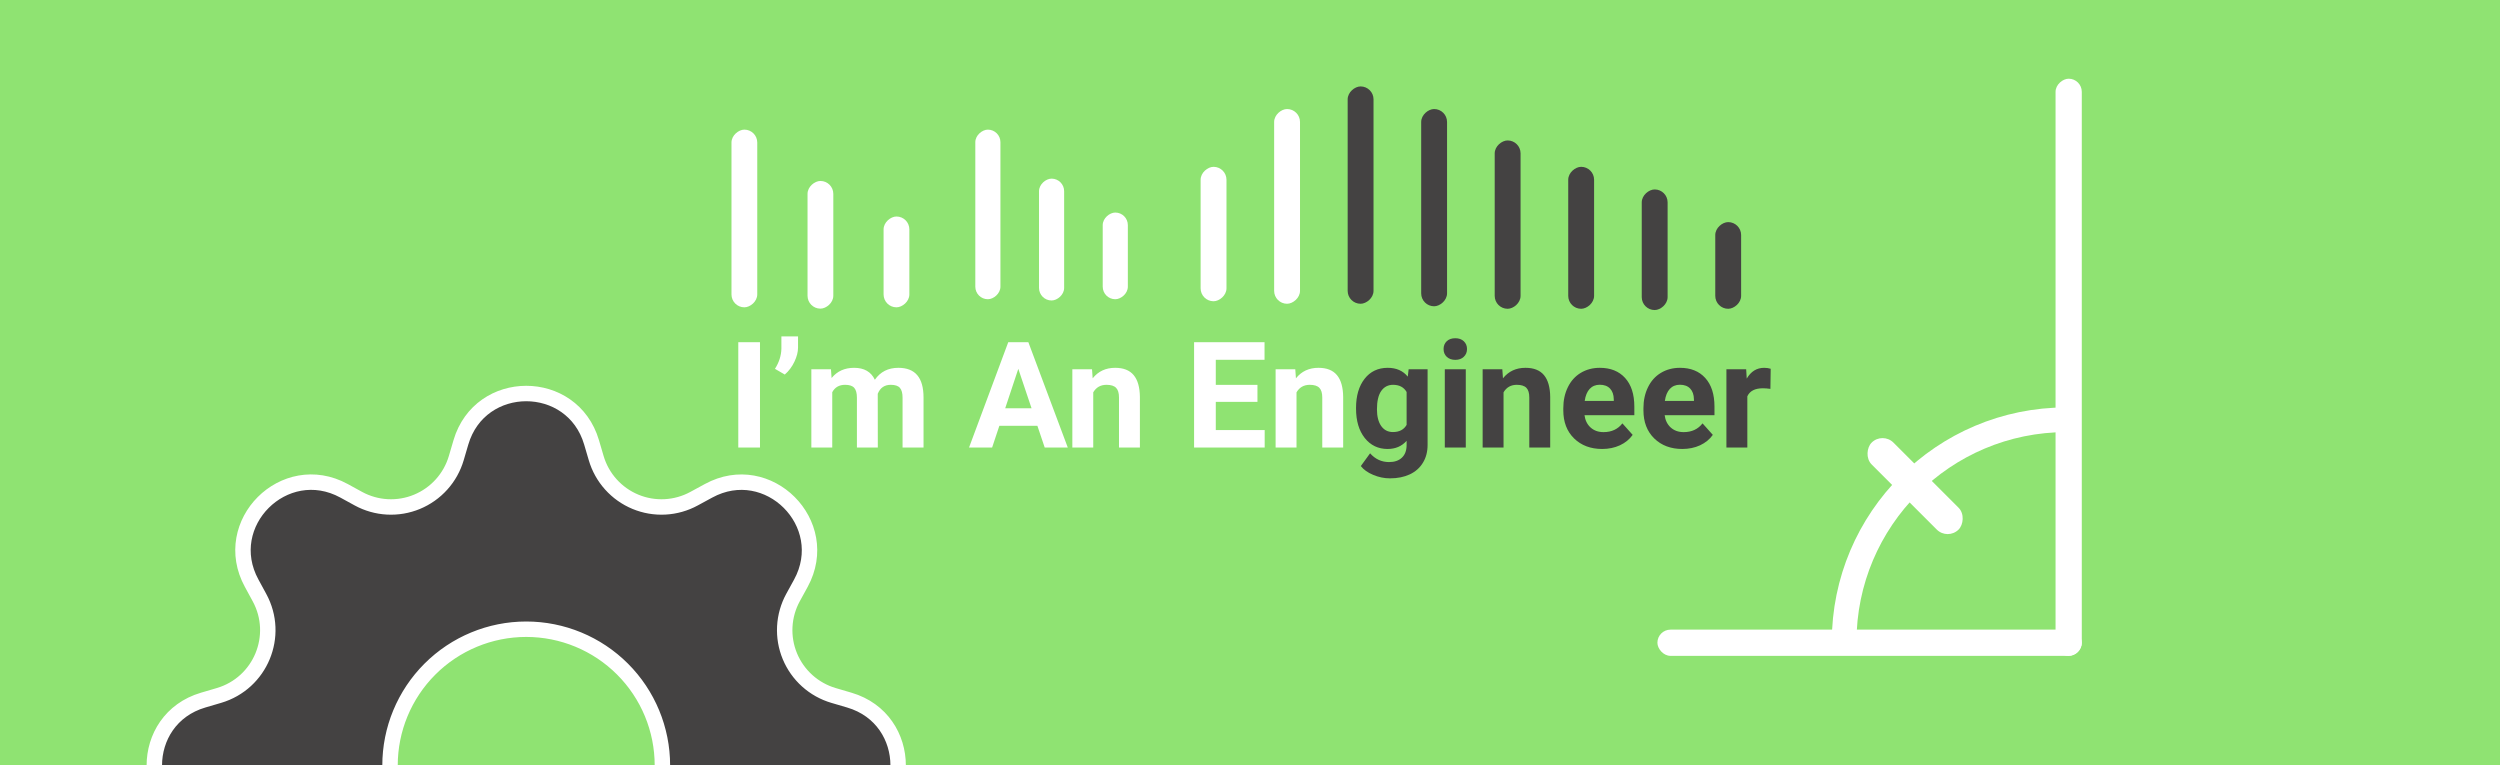 <svg width="1620" height="496" viewBox="0 0 1620 496" fill="none" xmlns="http://www.w3.org/2000/svg">
<g clip-path="url(#clip0_2_329)">
<rect width="1620" height="496" fill="#8FE372"/>
<path d="M383.326 286.631C370.884 244.456 311.116 244.456 298.674 286.631L295.662 296.874C293.803 303.188 290.554 309.006 286.154 313.901C281.754 318.796 276.314 322.644 270.233 325.163C264.152 327.682 257.585 328.808 251.012 328.458C244.439 328.109 238.028 326.293 232.249 323.143L222.91 318.022C184.26 296.994 141.994 339.26 163.052 377.88L168.143 387.249C181.579 411.951 168.836 442.709 141.874 450.662L131.631 453.674C89.456 466.116 89.456 525.884 131.631 538.326L141.874 541.338C148.188 543.197 154.006 546.446 158.901 550.846C163.796 555.246 167.644 560.686 170.163 566.767C172.682 572.848 173.808 579.415 173.458 585.988C173.109 592.561 171.293 598.972 168.143 604.751L163.022 614.09C141.994 652.74 184.26 695.006 222.88 673.948L232.249 668.857C238.028 665.707 244.439 663.891 251.012 663.542C257.585 663.192 264.152 664.318 270.233 666.837C276.314 669.356 281.754 673.204 286.154 678.099C290.554 682.994 293.803 688.812 295.662 695.126L298.674 705.369C311.116 747.544 370.884 747.544 383.326 705.369L386.338 695.126C388.197 688.812 391.446 682.994 395.846 678.099C400.246 673.204 405.686 669.356 411.767 666.837C417.848 664.318 424.415 663.192 430.988 663.542C437.561 663.891 443.972 665.707 449.751 668.857L459.09 673.978C497.74 695.006 540.006 652.74 518.948 614.12L513.857 604.751C510.707 598.972 508.891 592.561 508.542 585.988C508.192 579.415 509.318 572.848 511.837 566.767C514.356 560.686 518.204 555.246 523.099 550.846C527.994 546.446 533.812 543.197 540.126 541.338L550.369 538.326C592.544 525.884 592.544 466.116 550.369 453.674L540.126 450.662C533.812 448.803 527.994 445.554 523.099 441.154C518.204 436.754 514.356 431.314 511.837 425.233C509.318 419.152 508.192 412.585 508.542 406.012C508.891 399.439 510.707 393.028 513.857 387.249L518.979 377.91C540.006 339.26 497.74 296.994 459.12 318.052L449.751 323.143C443.972 326.293 437.561 328.109 430.988 328.458C424.415 328.808 417.848 327.682 411.767 325.163C405.686 322.644 400.246 318.796 395.846 313.901C391.446 309.006 388.197 303.188 386.338 296.874L383.326 286.631ZM341 584.266C317.59 584.266 295.139 574.967 278.586 558.414C262.033 541.861 252.734 519.41 252.734 496C252.734 472.59 262.033 450.139 278.586 433.586C295.139 417.033 317.59 407.734 341 407.734C364.402 407.734 386.845 417.03 403.392 433.578C419.94 450.125 429.236 472.568 429.236 495.97C429.236 519.372 419.94 541.815 403.392 558.362C386.845 574.91 364.402 584.206 341 584.206V584.266Z" fill="#444242" stroke="white" stroke-width="10"/>
<path d="M492.469 290H478.406V221.75H492.469V290ZM508.547 242.703L502.172 239C504.859 234.781 506.25 230.422 506.344 225.922V218H517.125V225.266C517.125 228.078 516.344 231.125 514.781 234.406C513.219 237.688 511.141 240.453 508.547 242.703ZM538.453 239.281L538.875 244.953C542.469 240.547 547.328 238.344 553.453 238.344C559.984 238.344 564.469 240.922 566.906 246.078C570.469 240.922 575.547 238.344 582.141 238.344C587.641 238.344 591.734 239.953 594.422 243.172C597.109 246.359 598.453 251.172 598.453 257.609V290H584.859V257.656C584.859 254.781 584.297 252.688 583.172 251.375C582.047 250.031 580.062 249.359 577.219 249.359C573.156 249.359 570.344 251.297 568.781 255.172L568.828 290H555.281V257.703C555.281 254.766 554.703 252.641 553.547 251.328C552.391 250.016 550.422 249.359 547.641 249.359C543.797 249.359 541.016 250.953 539.297 254.141V290H525.75V239.281H538.453ZM672.234 275.938H647.578L642.891 290H627.938L653.344 221.75H666.375L691.922 290H676.969L672.234 275.938ZM651.375 264.547H668.438L659.859 239L651.375 264.547ZM707.625 239.281L708.047 245.141C711.672 240.609 716.531 238.344 722.625 238.344C728 238.344 732 239.922 734.625 243.078C737.25 246.234 738.594 250.953 738.656 257.234V290H725.109V257.562C725.109 254.688 724.484 252.609 723.234 251.328C721.984 250.016 719.906 249.359 717 249.359C713.188 249.359 710.328 250.984 708.422 254.234V290H694.875V239.281H707.625ZM814.828 260.422H787.828V278.703H819.516V290H773.766V221.75H819.422V233.141H787.828V249.406H814.828V260.422ZM839.344 239.281L839.766 245.141C843.391 240.609 848.25 238.344 854.344 238.344C859.719 238.344 863.719 239.922 866.344 243.078C868.969 246.234 870.312 250.953 870.375 257.234V290H856.828V257.562C856.828 254.688 856.203 252.609 854.953 251.328C853.703 250.016 851.625 249.359 848.719 249.359C844.906 249.359 842.047 250.984 840.141 254.234V290H826.594V239.281H839.344Z" fill="white"/>
<path d="M878.719 264.266C878.719 256.484 880.562 250.219 884.25 245.469C887.969 240.719 892.969 238.344 899.25 238.344C904.812 238.344 909.141 240.25 912.234 244.062L912.797 239.281H925.078V288.312C925.078 292.75 924.062 296.609 922.031 299.891C920.031 303.172 917.203 305.672 913.547 307.391C909.891 309.109 905.609 309.969 900.703 309.969C896.984 309.969 893.359 309.219 889.828 307.719C886.297 306.25 883.625 304.344 881.812 302L887.812 293.75C891.188 297.531 895.281 299.422 900.094 299.422C903.688 299.422 906.484 298.453 908.484 296.516C910.484 294.609 911.484 291.891 911.484 288.359V285.641C908.359 289.172 904.25 290.938 899.156 290.938C893.062 290.938 888.125 288.562 884.344 283.812C880.594 279.031 878.719 272.703 878.719 264.828V264.266ZM892.266 265.25C892.266 269.844 893.188 273.453 895.031 276.078C896.875 278.672 899.406 279.969 902.625 279.969C906.75 279.969 909.703 278.422 911.484 275.328V254C909.672 250.906 906.75 249.359 902.719 249.359C899.469 249.359 896.906 250.688 895.031 253.344C893.188 256 892.266 259.969 892.266 265.25ZM949.828 290H936.234V239.281H949.828V290ZM935.438 226.156C935.438 224.125 936.109 222.453 937.453 221.141C938.828 219.828 940.688 219.172 943.031 219.172C945.344 219.172 947.188 219.828 948.562 221.141C949.938 222.453 950.625 224.125 950.625 226.156C950.625 228.219 949.922 229.906 948.516 231.219C947.141 232.531 945.312 233.188 943.031 233.188C940.75 233.188 938.906 232.531 937.5 231.219C936.125 229.906 935.438 228.219 935.438 226.156ZM973.5 239.281L973.922 245.141C977.547 240.609 982.406 238.344 988.5 238.344C993.875 238.344 997.875 239.922 1000.5 243.078C1003.12 246.234 1004.47 250.953 1004.53 257.234V290H990.984V257.562C990.984 254.688 990.359 252.609 989.109 251.328C987.859 250.016 985.781 249.359 982.875 249.359C979.062 249.359 976.203 250.984 974.297 254.234V290H960.75V239.281H973.5ZM1038.19 290.938C1030.75 290.938 1024.69 288.656 1020 284.094C1015.34 279.531 1013.02 273.453 1013.02 265.859V264.547C1013.02 259.453 1014 254.906 1015.97 250.906C1017.94 246.875 1020.72 243.781 1024.31 241.625C1027.94 239.438 1032.06 238.344 1036.69 238.344C1043.62 238.344 1049.08 240.531 1053.05 244.906C1057.05 249.281 1059.05 255.484 1059.05 263.516V269.047H1026.75C1027.19 272.359 1028.5 275.016 1030.69 277.016C1032.91 279.016 1035.7 280.016 1039.08 280.016C1044.3 280.016 1048.38 278.125 1051.31 274.344L1057.97 281.797C1055.94 284.672 1053.19 286.922 1049.72 288.547C1046.25 290.141 1042.41 290.938 1038.19 290.938ZM1036.64 249.312C1033.95 249.312 1031.77 250.219 1030.08 252.031C1028.42 253.844 1027.36 256.438 1026.89 259.812H1045.73V258.734C1045.67 255.734 1044.86 253.422 1043.3 251.797C1041.73 250.141 1039.52 249.312 1036.64 249.312ZM1090.12 290.938C1082.69 290.938 1076.62 288.656 1071.94 284.094C1067.28 279.531 1064.95 273.453 1064.95 265.859V264.547C1064.95 259.453 1065.94 254.906 1067.91 250.906C1069.88 246.875 1072.66 243.781 1076.25 241.625C1079.88 239.438 1084 238.344 1088.62 238.344C1095.56 238.344 1101.02 240.531 1104.98 244.906C1108.98 249.281 1110.98 255.484 1110.98 263.516V269.047H1078.69C1079.12 272.359 1080.44 275.016 1082.62 277.016C1084.84 279.016 1087.64 280.016 1091.02 280.016C1096.23 280.016 1100.31 278.125 1103.25 274.344L1109.91 281.797C1107.88 284.672 1105.12 286.922 1101.66 288.547C1098.19 290.141 1094.34 290.938 1090.12 290.938ZM1088.58 249.312C1085.89 249.312 1083.7 250.219 1082.02 252.031C1080.36 253.844 1079.3 256.438 1078.83 259.812H1097.67V258.734C1097.61 255.734 1096.8 253.422 1095.23 251.797C1093.67 250.141 1091.45 249.312 1088.58 249.312ZM1147.22 251.984C1145.38 251.734 1143.75 251.609 1142.34 251.609C1137.22 251.609 1133.86 253.344 1132.27 256.812V290H1118.72V239.281H1131.52L1131.89 245.328C1134.61 240.672 1138.38 238.344 1143.19 238.344C1144.69 238.344 1146.09 238.547 1147.41 238.953L1147.22 251.984Z" fill="#444242"/>
<rect x="572.563" y="199.145" width="58.853" height="16.7" rx="8.35" transform="rotate(-90 572.563 199.145)" fill="white"/>
<rect x="523.283" y="199.999" width="82.735" height="16.7" rx="8.35" transform="rotate(-90 523.283 199.999)" fill="white"/>
<rect x="474" y="199.145" width="115.147" height="16.7" rx="8.35" transform="rotate(-90 474 199.145)" fill="white"/>
<rect x="714.563" y="193.903" width="56.172" height="16.282" rx="8.141" transform="rotate(-90 714.563 193.903)" fill="white"/>
<rect x="673.282" y="194.716" width="78.967" height="16.282" rx="8.141" transform="rotate(-90 673.282 194.716)" fill="white"/>
<rect x="632" y="193.903" width="109.903" height="16.282" rx="8.141" transform="rotate(-90 632 193.903)" fill="white"/>
<rect x="1111.49" y="200.094" width="56.172" height="16.76" rx="8.38" transform="rotate(-90 1111.49 200.094)" fill="#444242"/>
<rect x="1063.85" y="200.909" width="78.153" height="16.76" rx="8.38" transform="rotate(-90 1063.85 200.909)" fill="#444242"/>
<rect x="1016.21" y="200.094" width="91.993" height="16.76" rx="8.38" transform="rotate(-90 1016.21 200.094)" fill="#444242"/>
<rect x="968.568" y="200.094" width="109.089" height="16.76" rx="8.38" transform="rotate(-90 968.568 200.094)" fill="#444242"/>
<rect x="920.926" y="198.467" width="127.813" height="16.76" rx="8.38" transform="rotate(-90 920.926 198.467)" fill="#444242"/>
<rect x="873.284" y="196.838" width="140.838" height="16.76" rx="8.38" transform="rotate(-90 873.284 196.838)" fill="#444242"/>
<rect x="825.642" y="196.838" width="126.185" height="16.76" rx="8.38" transform="rotate(-90 825.642 196.838)" fill="white"/>
<rect x="778" y="195.211" width="87.108" height="16.76" rx="8.38" transform="rotate(-90 778 195.211)" fill="white"/>
<g filter="url(#filter0_d_2_329)">
<rect x="1252.09" y="340.229" width="79.677" height="20" rx="10" transform="rotate(-135 1252.09 340.229)" fill="white"/>
<rect x="1322" y="415" width="374" height="17" rx="8.5" transform="rotate(-90 1322 415)" fill="white"/>
<rect x="1339" y="415" width="275" height="17" rx="8.5" transform="rotate(180 1339 415)" fill="white"/>
<path d="M1329 262C1249.47 262 1185 326.471 1185 406" stroke="white" stroke-width="16"/>
</g>
</g>
<defs>
<filter id="filter0_d_2_329" x="1064" y="41" width="285" height="384" filterUnits="userSpaceOnUse" color-interpolation-filters="sRGB">
<feFlood flood-opacity="0" result="BackgroundImageFix"/>
<feColorMatrix in="SourceAlpha" type="matrix" values="0 0 0 0 0 0 0 0 0 0 0 0 0 0 0 0 0 0 127 0" result="hardAlpha"/>
<feOffset dx="10" dy="10"/>
<feComposite in2="hardAlpha" operator="out"/>
<feColorMatrix type="matrix" values="0 0 0 0 0.267 0 0 0 0 0.259 0 0 0 0 0.259 0 0 0 1 0"/>
<feBlend mode="normal" in2="BackgroundImageFix" result="effect1_dropShadow_2_329"/>
<feBlend mode="normal" in="SourceGraphic" in2="effect1_dropShadow_2_329" result="shape"/>
</filter>
<clipPath id="clip0_2_329">
<rect width="1620" height="496" fill="white"/>
</clipPath>
</defs>
</svg>
